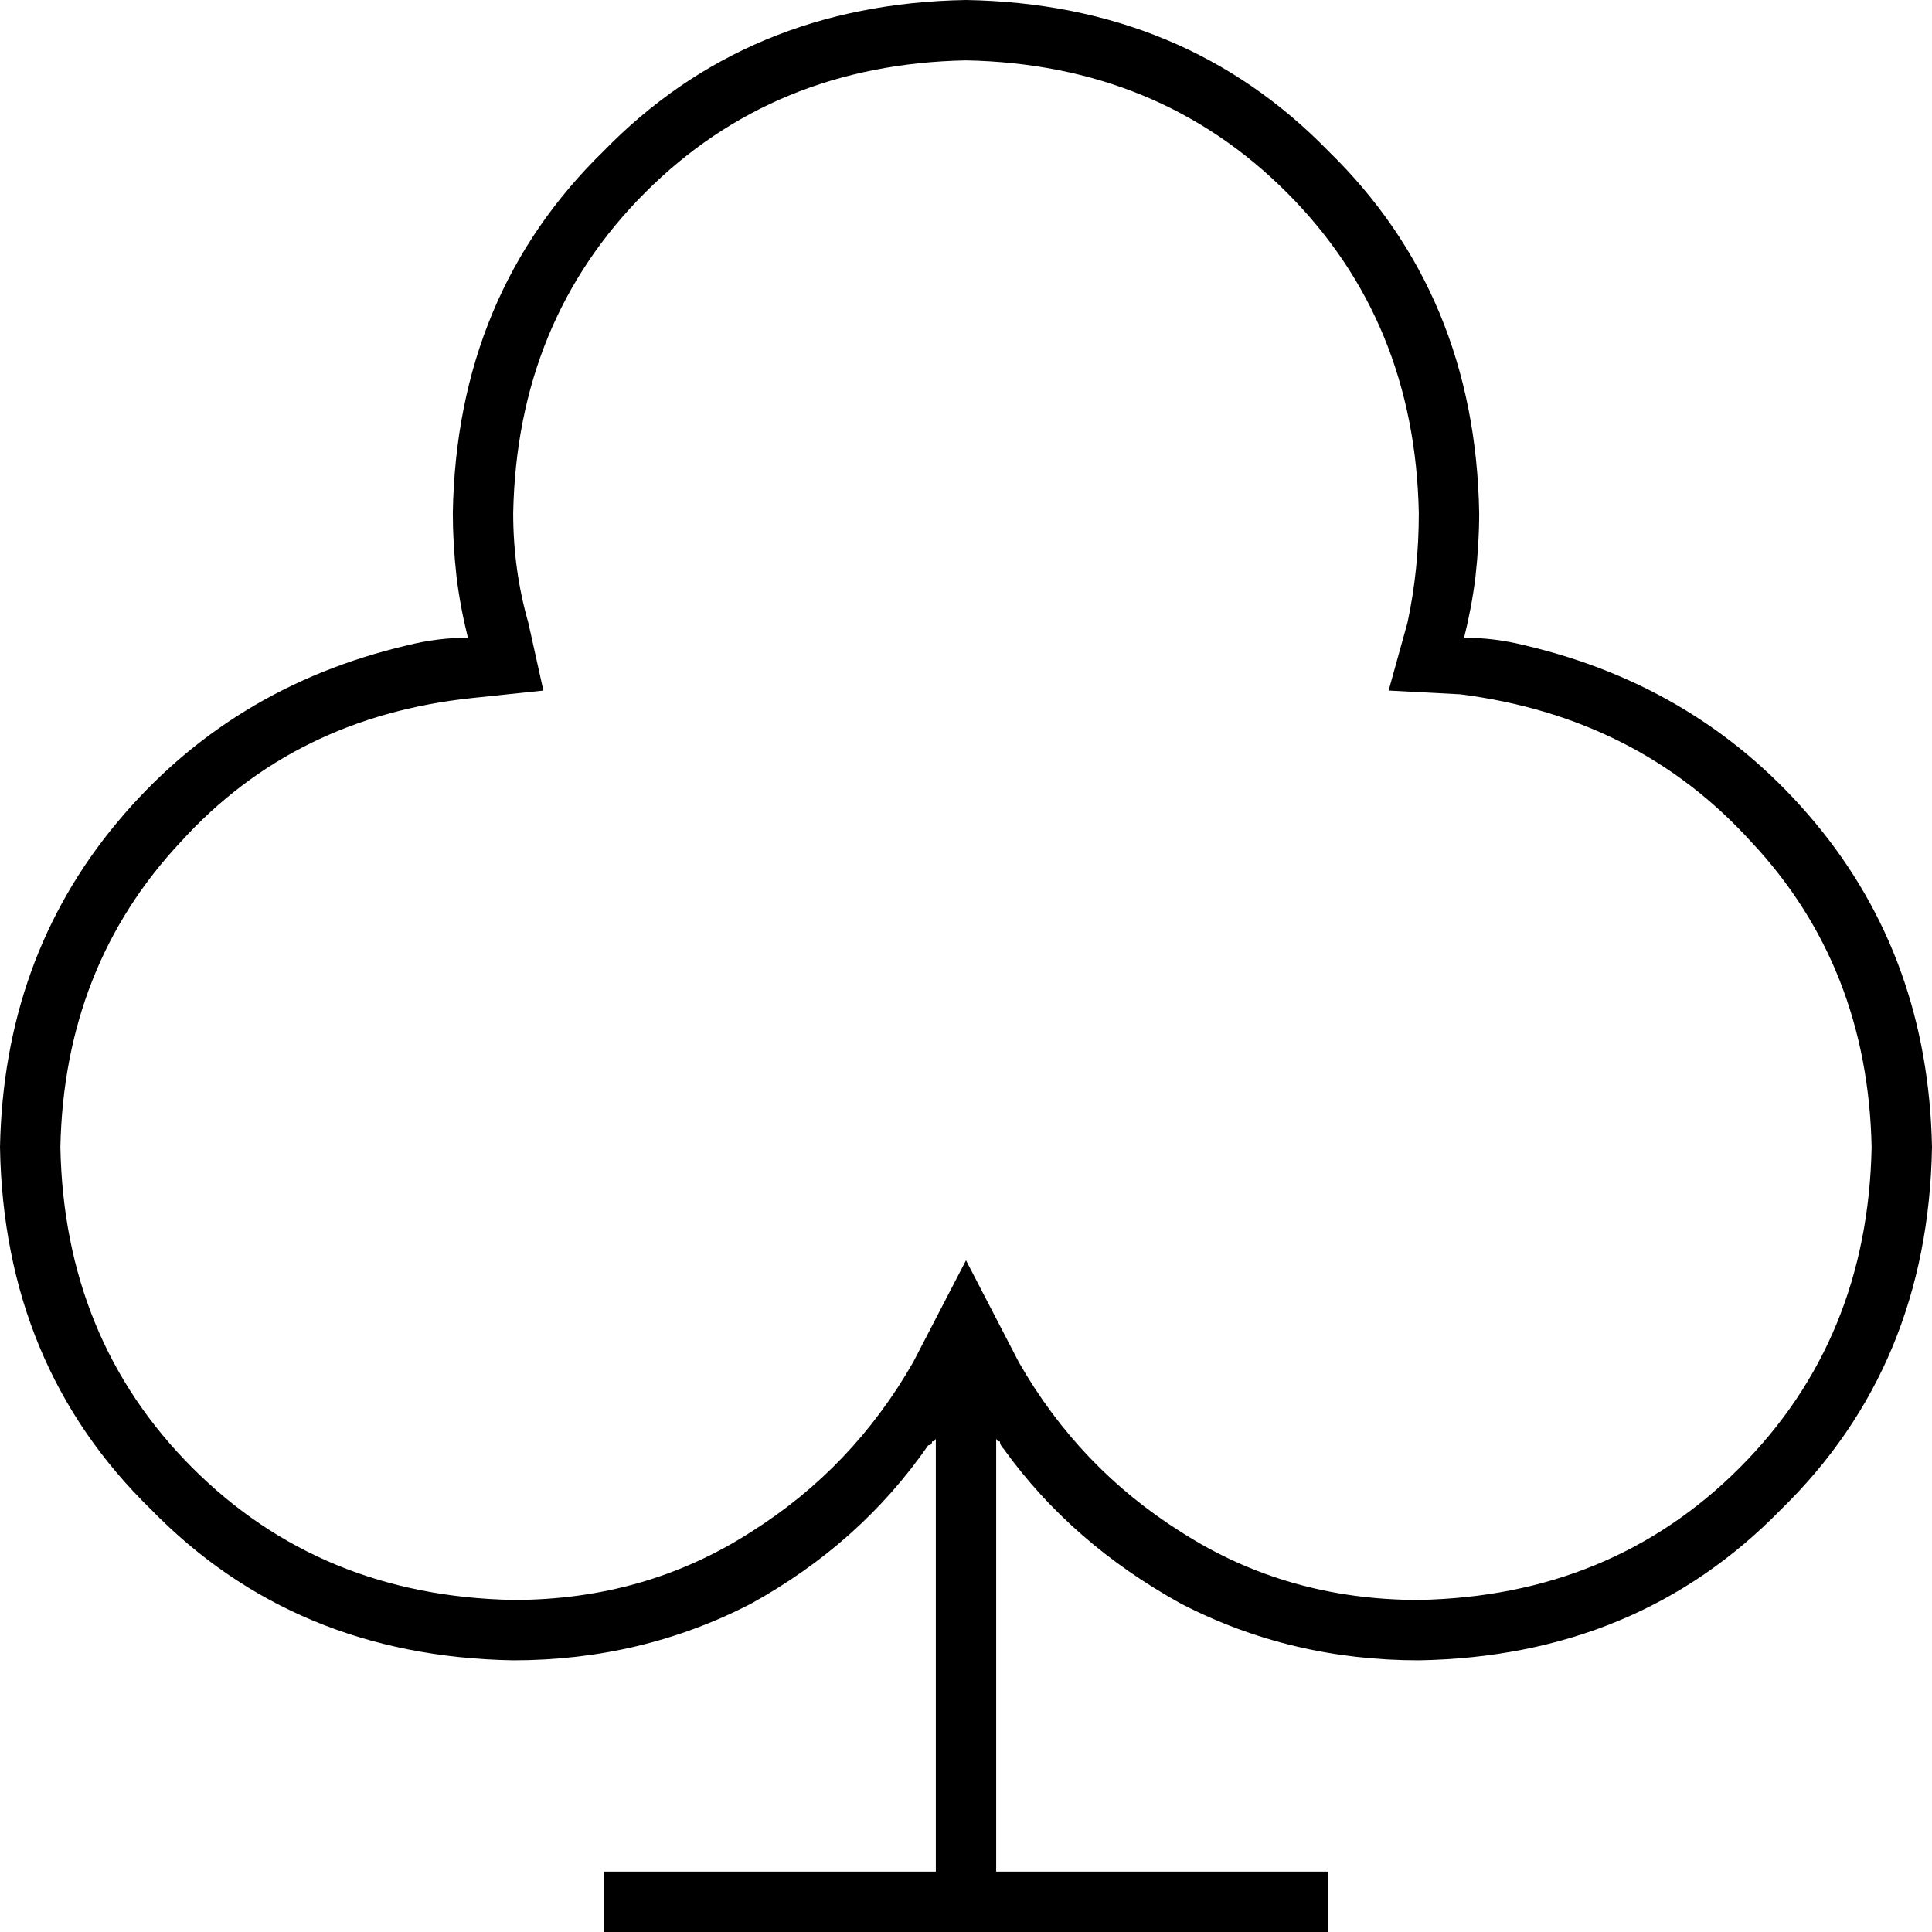 <svg xmlns="http://www.w3.org/2000/svg" viewBox="0 0 512 512">
  <path d="M 373 165 L 368 183 L 373 165 L 368 183 L 387 184 L 387 184 Q 434 190 464 223 Q 495 256 496 304 Q 495 355 461 389 Q 427 423 376 424 Q 341 424 313 406 Q 286 389 270 361 L 256 334 L 256 334 L 242 361 L 242 361 Q 226 389 199 406 Q 171 424 136 424 Q 85 423 51 389 Q 17 355 16 304 Q 17 256 48 223 Q 78 190 125 185 L 144 183 L 144 183 L 140 165 L 140 165 Q 136 151 136 136 Q 137 85 171 51 Q 205 17 256 16 Q 307 17 341 51 Q 375 85 376 136 Q 376 151 373 165 L 373 165 Z M 404 171 Q 396 169 388 169 Q 390 161 391 153 Q 392 144 392 136 Q 391 78 352 40 Q 314 1 256 0 Q 198 1 160 40 Q 121 78 120 136 Q 120 144 121 153 Q 122 161 124 169 Q 116 169 108 171 Q 61 182 31 218 Q 1 254 0 304 Q 1 362 40 400 Q 78 439 136 440 Q 170 440 199 425 Q 228 409 246 383 Q 247 383 247 382 Q 248 382 248 381 L 248 496 L 248 496 L 168 496 L 160 496 L 160 512 L 160 512 L 168 512 L 352 512 L 352 496 L 352 496 L 344 496 L 264 496 L 264 381 L 264 381 Q 264 382 265 382 Q 265 383 266 384 Q 284 409 313 425 Q 342 440 376 440 Q 434 439 472 400 Q 511 362 512 304 Q 511 254 481 218 Q 451 182 404 171 L 404 171 Z" />
</svg>